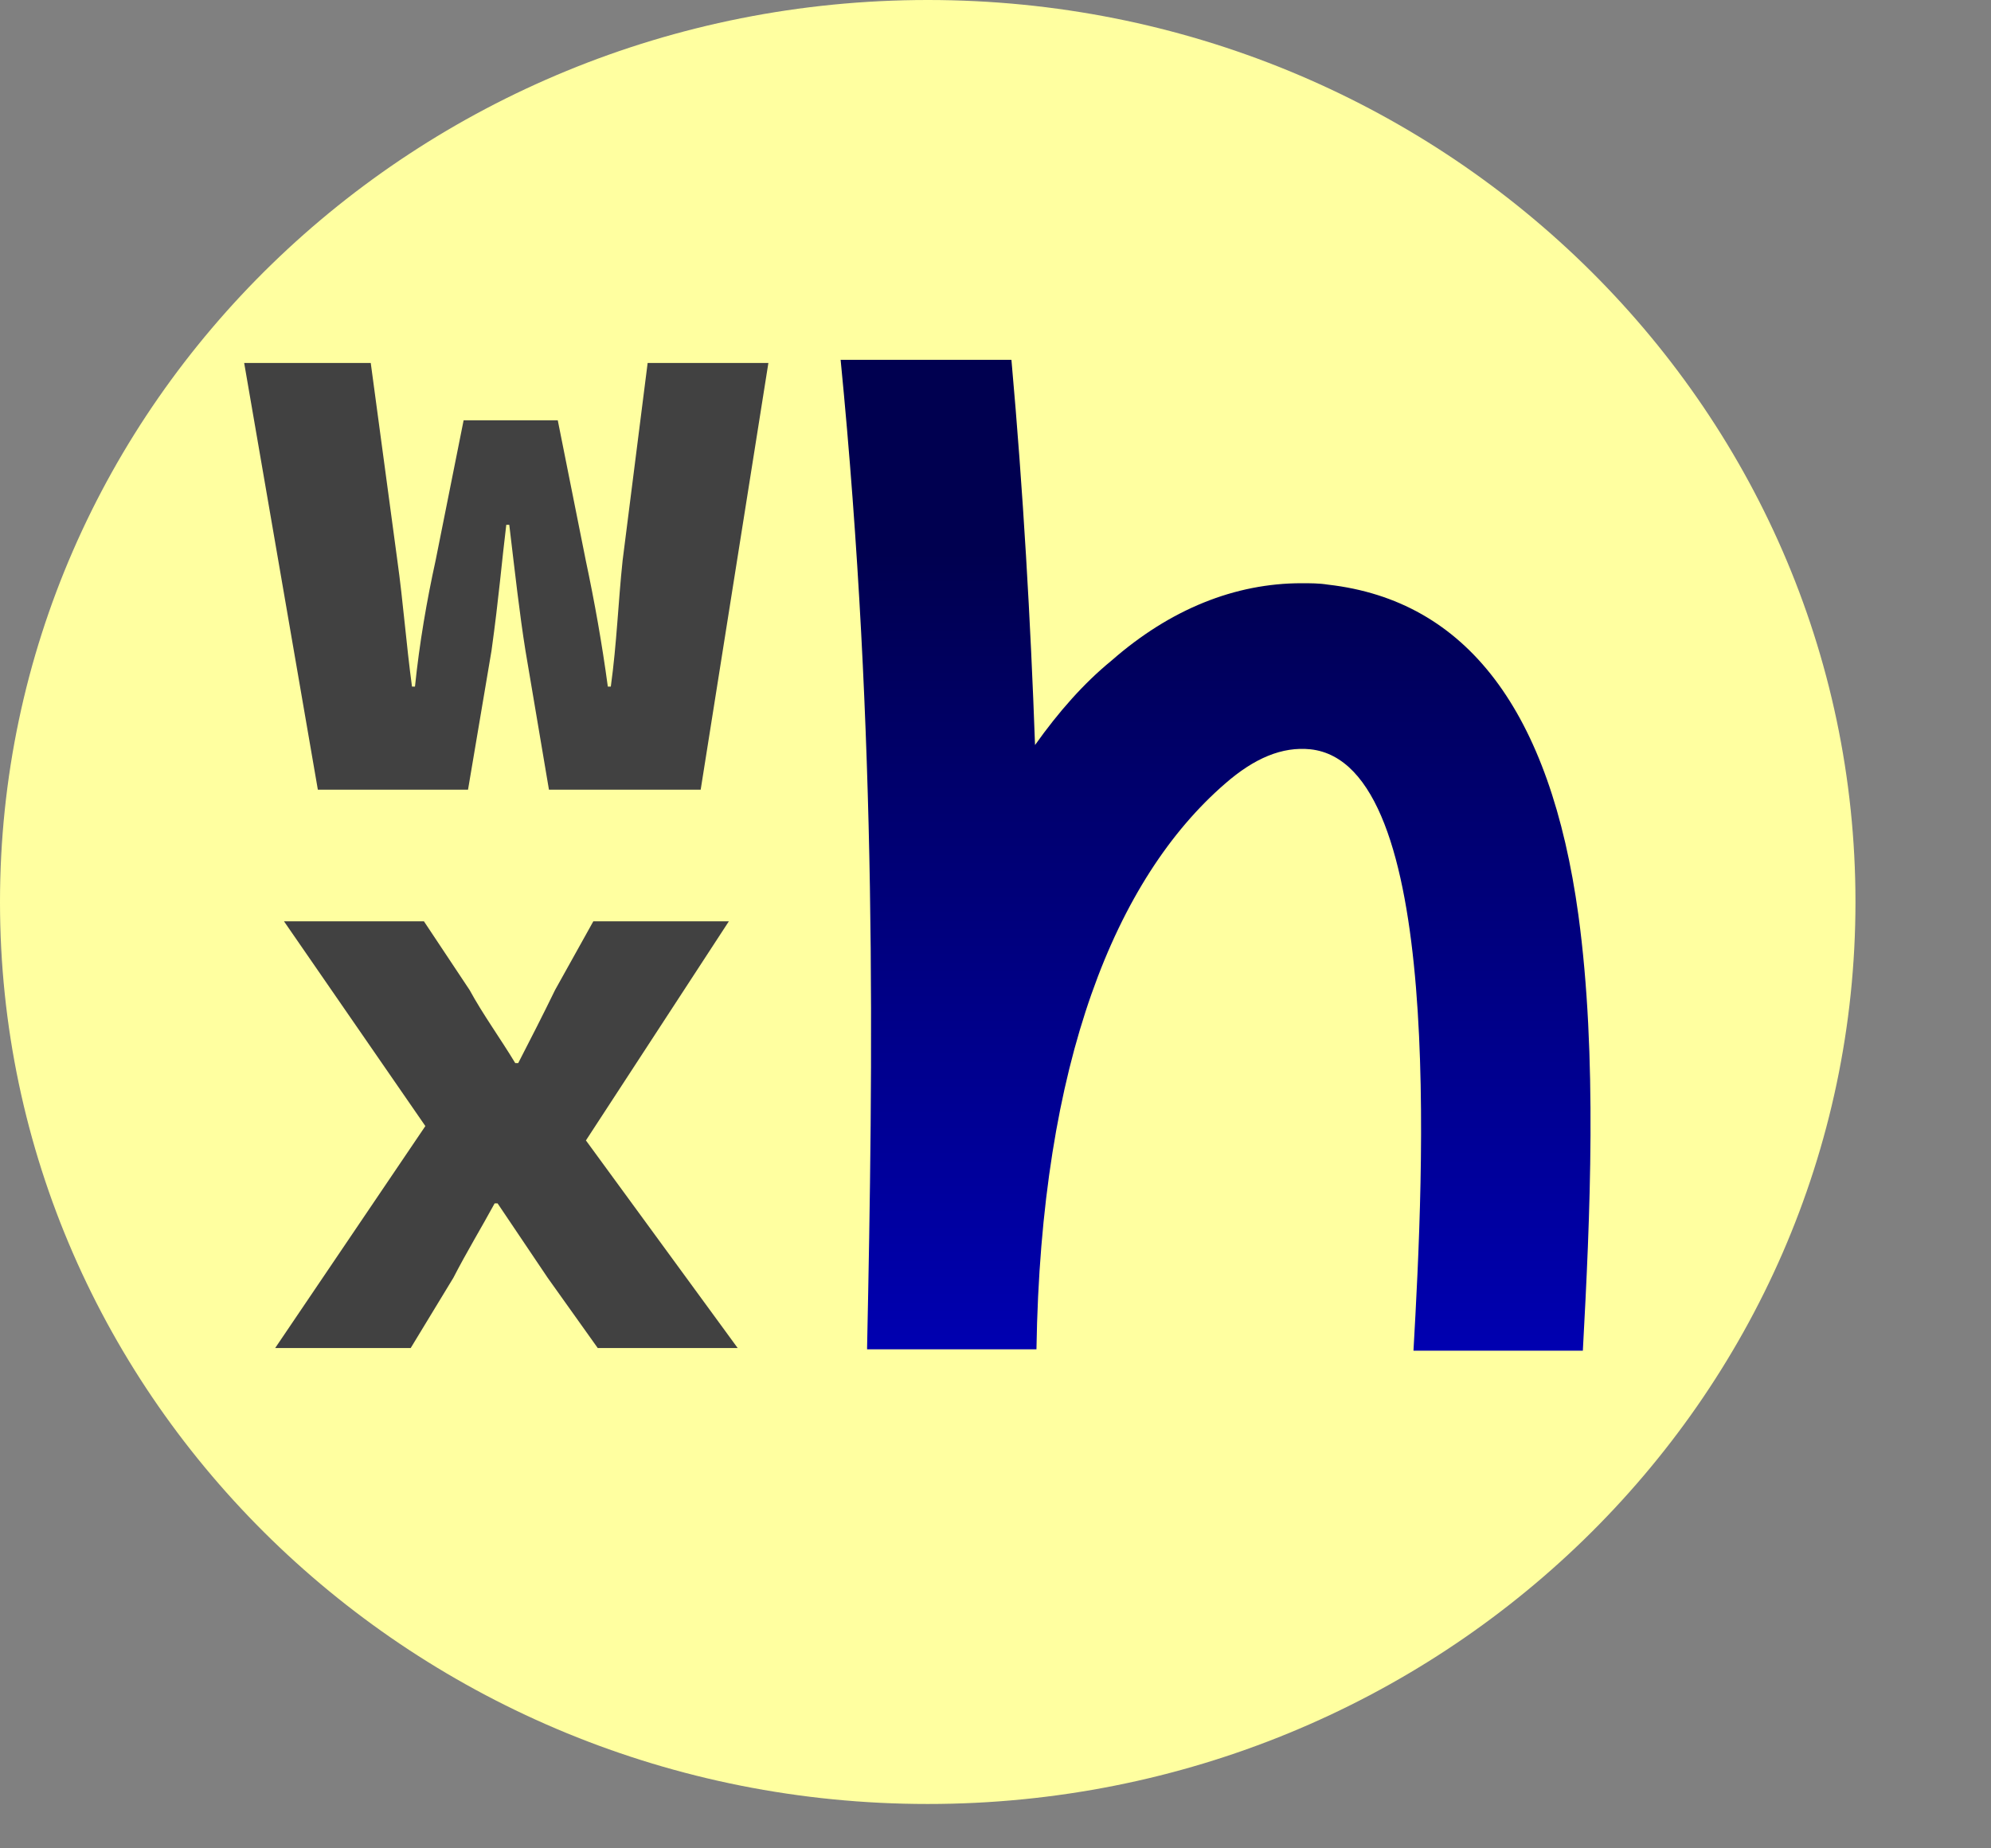 <svg width="14" height="13" viewBox="0 0 14 13" fill="none" xmlns="http://www.w3.org/2000/svg">
<rect x="0" y="0" width="14" height="13" fill="#808080" stroke="none"/>
<path d="M6.524 12.688C10.126 12.688 13.047 9.848 13.047 6.344C13.047 2.84 10.126 0 6.524 0C2.921 0 0 2.84 0 6.344C0 9.848 2.921 12.688 6.524 12.688Z" fill="#FFFFA0"/>
<path d="M9.338 4.112C9.276 4.102 9.214 4.102 9.152 4.102C8.686 4.102 8.23 4.283 7.816 4.646C7.619 4.807 7.443 5.008 7.278 5.24C7.247 4.374 7.195 3.458 7.112 2.531H5.911C6.17 5.17 6.139 7.465 6.097 9.479V9.49H7.288C7.319 7.465 7.847 6.177 8.614 5.512C8.821 5.331 9.017 5.25 9.214 5.27C10.156 5.371 10.011 8.231 9.939 9.5H11.13C11.181 8.563 11.233 7.425 11.099 6.438C10.902 4.998 10.312 4.223 9.338 4.112Z" fill="url(#paint0_linear_1_34)"/>
<path d="M1.717 2.553H2.607L2.794 3.942C2.835 4.234 2.856 4.526 2.897 4.829H2.918C2.949 4.526 3.001 4.224 3.063 3.942L3.26 2.956H3.922L4.119 3.942C4.181 4.234 4.233 4.526 4.274 4.829H4.295C4.337 4.526 4.347 4.234 4.378 3.942L4.554 2.553H5.403L4.927 5.554H3.86L3.695 4.577C3.653 4.315 3.622 4.033 3.581 3.691H3.56C3.529 3.942 3.508 4.204 3.456 4.577L3.291 5.554H2.235L1.717 2.553Z" fill="#414141"/>
<path d="M2.991 7.92L1.997 6.48H2.981L3.302 6.963C3.395 7.134 3.52 7.306 3.623 7.477H3.644C3.727 7.316 3.82 7.134 3.903 6.963L4.172 6.48H5.125L4.12 8.021L5.187 9.481H4.203L3.851 8.987C3.737 8.816 3.613 8.635 3.499 8.464H3.478C3.385 8.635 3.281 8.806 3.188 8.987L2.888 9.481H1.935L2.991 7.92Z" fill="#414141"/>
<defs>
<linearGradient id="paint0_linear_1_34" x1="8.547" y1="9.713" x2="8.547" y2="3.885" gradientUnits="userSpaceOnUse">
<stop stop-color="#0000B4"/>
<stop offset="1" stop-color="#000050"/>
</linearGradient>
</defs>
</svg>
